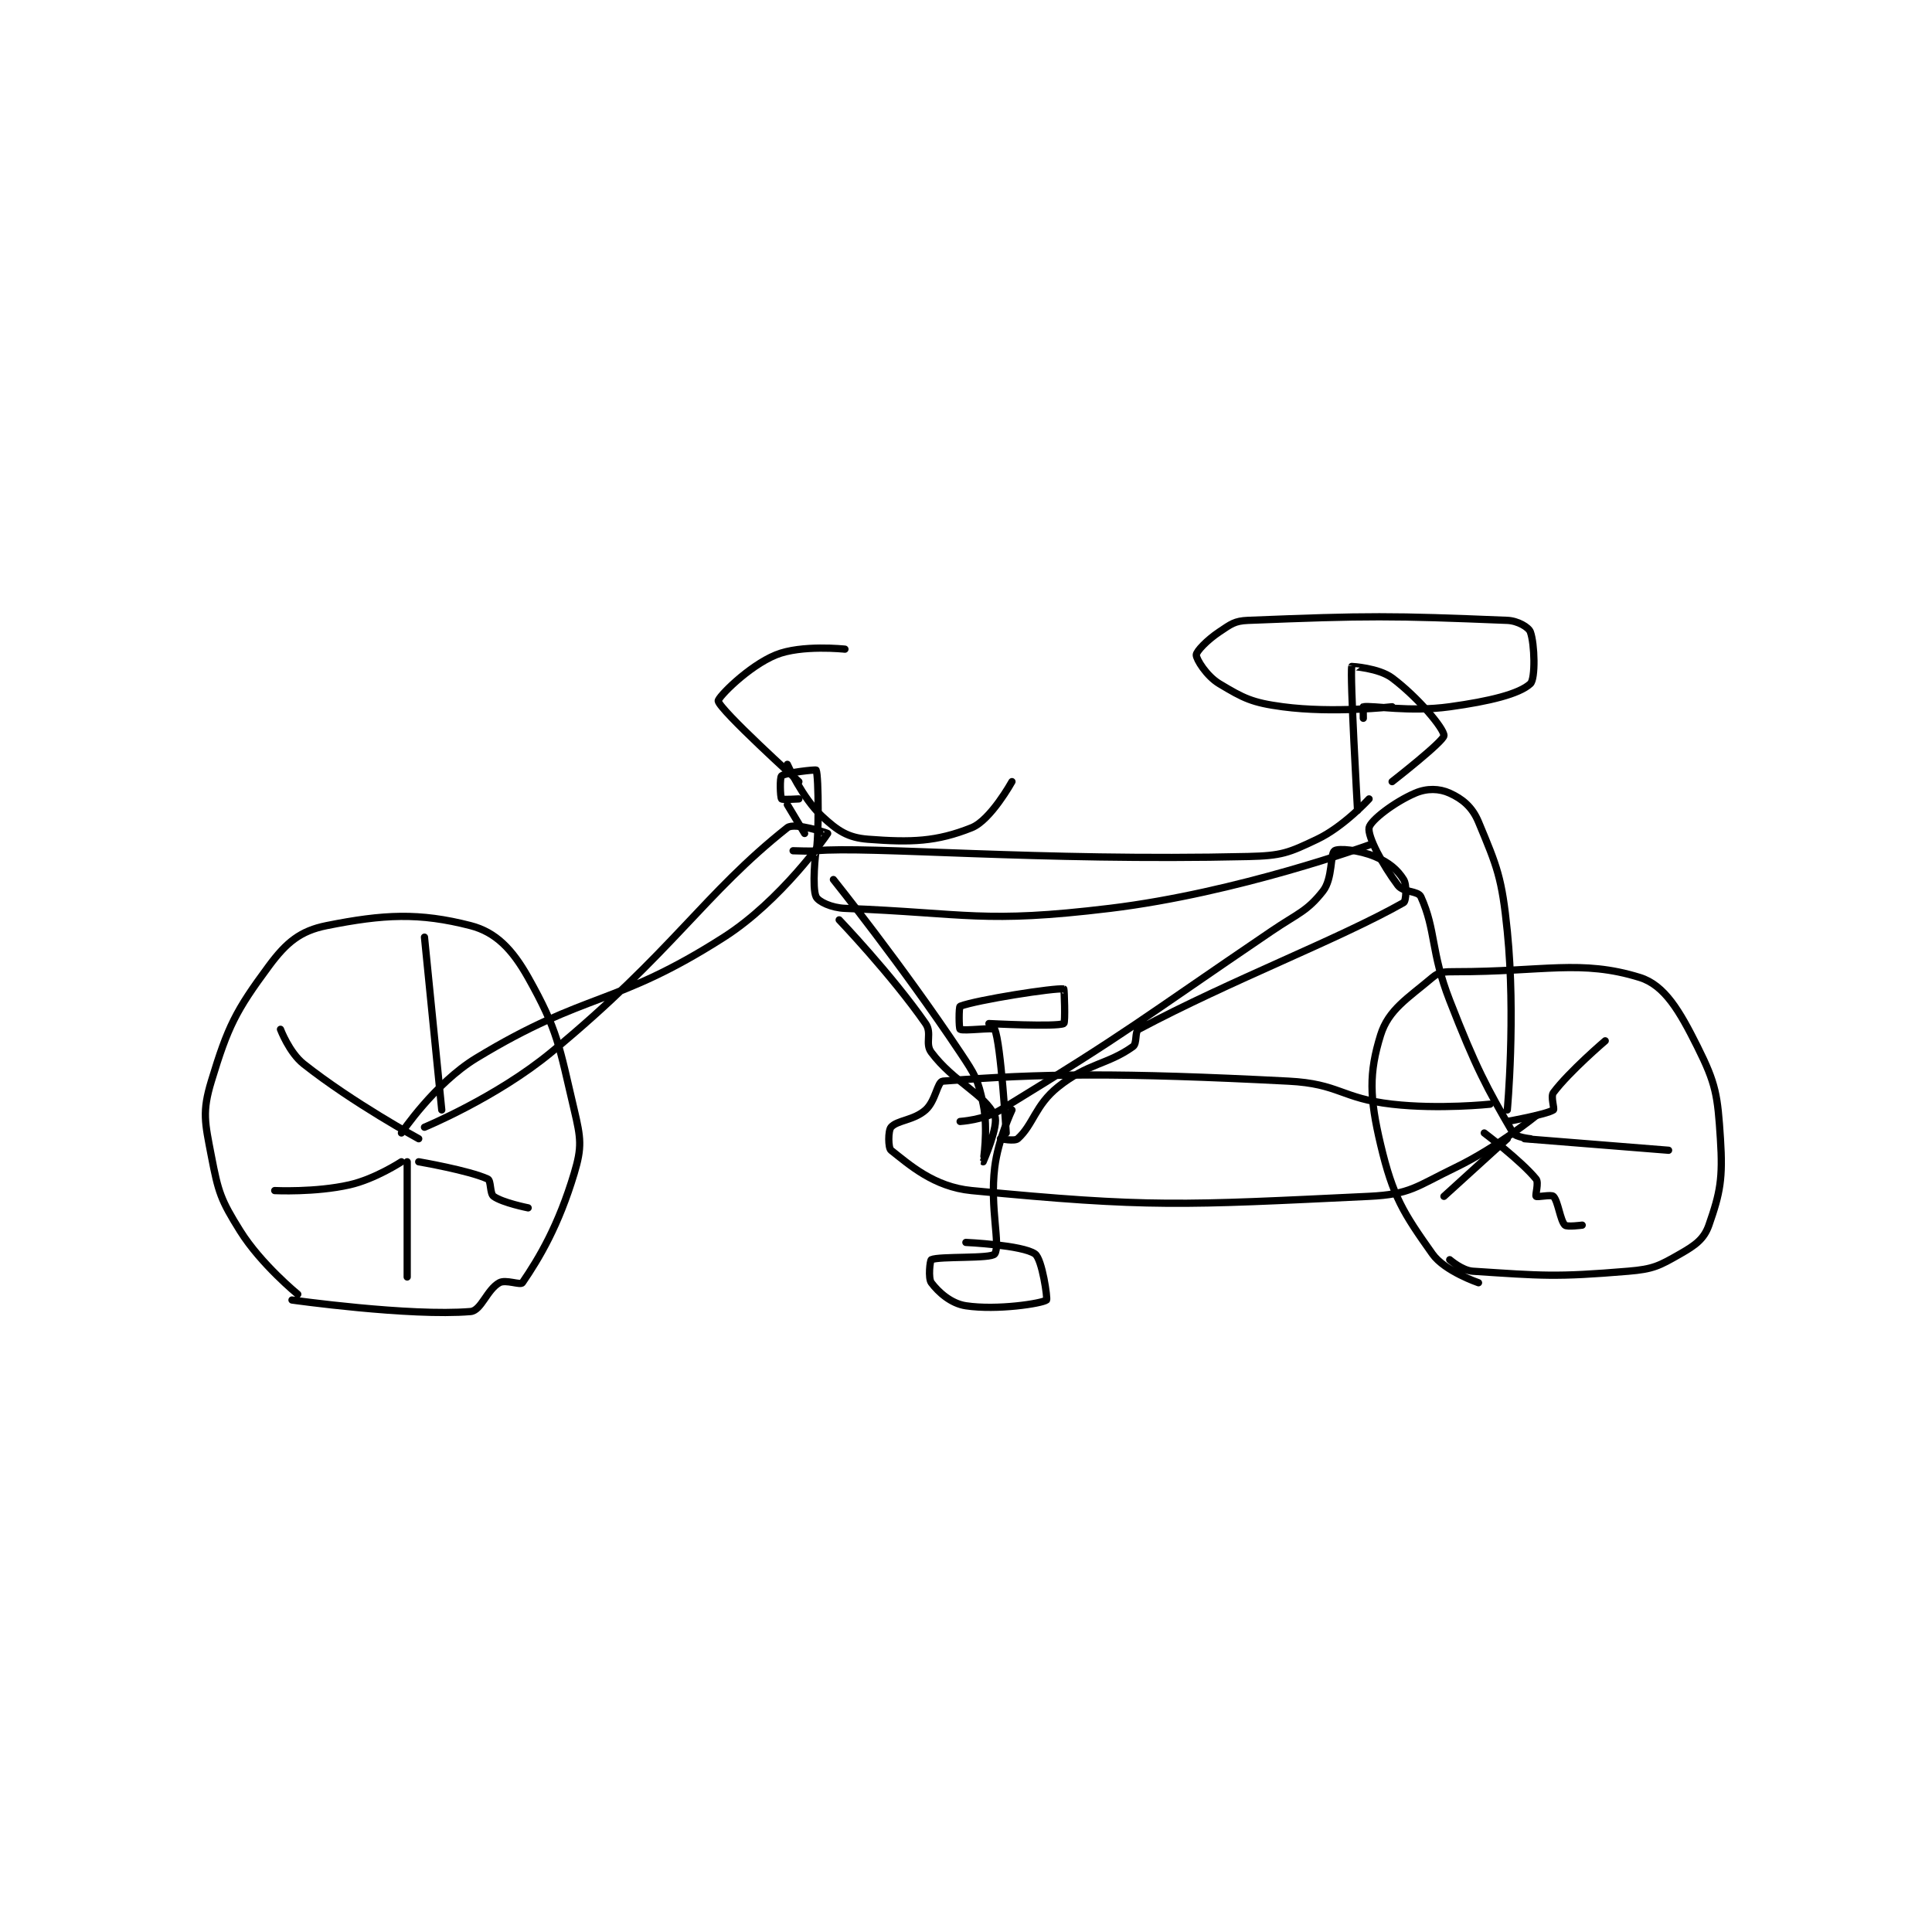 <?xml version="1.0" encoding="utf-8"?>
<!DOCTYPE svg PUBLIC "-//W3C//DTD SVG 1.1//EN" "http://www.w3.org/Graphics/SVG/1.1/DTD/svg11.dtd">
<svg viewBox="0 0 800 800" preserveAspectRatio="xMinYMin meet" xmlns="http://www.w3.org/2000/svg" version="1.1">
<g fill="none" stroke="black" stroke-linecap="round" stroke-linejoin="round" stroke-width="1.258">
<g transform="translate(87.52,256.879) scale(2.385) translate(-160.5,-149.5)">
<path id="0" d="M175.5 266.5 C175.5 266.5 169.118 261.288 165.5 255.5 C162.118 250.089 161.71 248.791 160.5 242.5 C159.374 236.643 158.881 234.841 160.5 229.5 C163.368 220.037 164.713 217.313 170.5 209.5 C173.542 205.393 175.965 203.407 180.5 202.5 C190.445 200.511 196.592 200.209 205.5 202.5 C209.888 203.628 212.751 206.612 215.5 211.5 C220.669 220.69 220.878 223.357 223.5 234.5 C224.659 239.426 224.872 240.928 223.5 245.5 C220.794 254.519 217.489 260.132 214.5 264.5 C214.175 264.975 211.613 263.881 210.5 264.5 C208.335 265.703 207.353 269.346 205.5 269.5 C194.951 270.379 174.5 267.5 174.5 267.5 "/>
<path id="1" d="M380.5 264.5 C380.5 264.5 374.634 262.512 372.5 259.5 C367.424 252.334 365.647 249.565 363.5 240.5 C361.57 232.35 361.457 228.084 363.5 221.5 C364.876 217.067 368.244 215.101 372.5 211.5 C373.681 210.5 374.575 210.5 376.5 210.5 C391.899 210.5 398.297 208.342 408.5 211.5 C412.831 212.84 415.43 217.359 418.5 223.5 C421.751 230.002 422.014 231.965 422.5 239.5 C422.945 246.392 422.47 248.871 420.5 254.5 C419.653 256.92 418.157 257.982 415.5 259.5 C411.877 261.57 410.86 262.137 406.5 262.5 C393.772 263.561 391.562 263.278 379.5 262.5 C377.655 262.381 375.5 260.5 375.5 260.5 "/>
<path id="2" d="M193.5 238.5 C193.5 238.5 199.276 229.886 206.5 225.5 C225.776 213.797 230.546 216.618 249.5 204.5 C259.412 198.163 267.253 186.926 267.5 186.5 C267.526 186.454 261.752 184.509 260.5 185.5 C246.009 196.972 240.713 206.991 219.5 224.5 C210.014 232.33 197.5 237.5 197.5 237.5 "/>
<path id="3" d="M389.5 239.5 C389.5 239.5 386.93 239.237 386.5 238.5 C381.904 230.622 380.051 227.162 375.5 215.5 C372.173 206.975 373.143 203.373 370.5 197.5 C370.004 196.398 367.472 196.796 366.5 195.5 C363.827 191.936 361.215 187.021 361.5 185.5 C361.736 184.241 365.883 181.05 369.5 179.5 C371.553 178.62 373.689 178.677 375.5 179.5 C377.696 180.498 379.408 181.879 380.5 184.5 C383.75 192.3 384.566 194.162 385.5 203.5 C386.985 218.345 385.5 234.5 385.5 234.5 "/>
<path id="4" d="M361.5 180.5 C361.5 180.5 357.107 185.306 352.5 187.5 C347.484 189.889 346.333 190.366 340.5 190.5 C304.264 191.333 274.537 188.657 265.5 189.5 C265.41 189.508 264.748 195.995 265.5 197.5 C265.923 198.346 268.143 199.408 270.5 199.5 C291.851 200.337 294.475 202.162 316.5 199.5 C338.683 196.819 361.5 188.5 361.5 188.5 "/>
<path id="5" d="M382.5 233.5 C382.5 233.5 373.692 234.436 365.5 233.5 C356.606 232.483 356.364 229.955 347.5 229.5 C318.287 228.002 304.595 228.143 287.5 229.5 C286.532 229.577 286.267 232.929 284.5 234.5 C282.443 236.328 279.553 236.271 278.5 237.5 C277.983 238.104 277.991 241.1 278.5 241.5 C281.656 243.98 285.933 247.867 292.5 248.5 C323.419 251.48 329.001 251.048 361.5 249.5 C368.682 249.158 369.656 247.804 376.5 244.5 C383.71 241.019 390.5 235.5 390.5 235.5 "/>
<path id="6" d="M268.5 194.5 C268.5 194.5 280.427 209.391 290.5 224.5 C293.131 228.446 293.592 229.185 294.5 233.5 C295.423 237.884 294.499 243.499 294.5 243.5 C294.5 243.5 297.282 237.151 296.5 235.5 C294.702 231.704 289.377 229.669 285.5 224.5 C284.342 222.956 285.678 221.194 284.5 219.5 C278.618 211.045 269.5 201.5 269.5 201.5 "/>
<path id="7" d="M290.5 236.5 C290.5 236.5 294.643 236.246 297.5 234.5 C320.413 220.498 321.278 219.258 344.5 203.5 C349.193 200.315 350.709 200.052 353.5 196.5 C355.2 194.337 354.755 189.996 355.5 189.5 C356.207 189.029 359.763 189.36 362.5 190.5 C364.96 191.525 366.443 192.809 367.5 194.5 C368.093 195.449 367.939 198.252 367.5 198.5 C356.157 204.911 337.645 211.912 321.5 220.5 C320.774 220.886 321.277 222.945 320.5 223.5 C316.05 226.678 312.698 226.342 307.5 230.5 C303.532 233.675 303.216 237.055 300.5 239.5 C299.96 239.986 297.5 239.5 297.5 239.5 "/>
<path id="8" d="M359.5 182.5 C359.5 182.5 358.143 158.867 358.5 157.5 C358.502 157.49 363.179 157.759 365.5 159.5 C370.005 162.879 374.5 168.265 374.5 169.5 C374.5 170.488 365.5 177.5 365.5 177.5 "/>
<path id="9" d="M365.5 164.5 C365.5 164.5 355.281 165.671 346.5 164.5 C341.17 163.789 339.733 163.04 335.5 160.5 C333.289 159.173 331.5 156.271 331.5 155.5 C331.5 154.883 333.375 152.917 335.5 151.5 C337.519 150.154 338.142 149.594 340.5 149.5 C361.386 148.665 365.346 148.677 385.5 149.5 C387.328 149.575 389.209 150.701 389.5 151.5 C390.257 153.581 390.411 159.654 389.5 160.5 C387.568 162.294 382.368 163.553 375.5 164.5 C368.421 165.476 362.342 164.254 360.5 164.5 C360.467 164.504 360.5 166.5 360.5 166.5 "/>
<path id="10" d="M261.5 189.5 C261.5 189.5 265.462 189.632 265.5 189.5 C265.962 187.882 265.965 176.507 265.5 175.5 C265.441 175.373 260.183 175.93 259.5 176.5 C259.167 176.778 259.26 180.18 259.5 180.5 C259.635 180.68 262.5 180.5 262.5 180.5 "/>
<path id="11" d="M260.5 181.5 L263.5 186.5 "/>
<path id="12" d="M262.5 177.5 C262.5 177.5 248.788 165.084 248.5 163.5 C248.392 162.908 253.74 157.447 258.5 155.5 C262.95 153.679 270.5 154.5 270.5 154.5 "/>
<path id="13" d="M260.5 174.5 C260.5 174.5 263.136 180.377 266.5 183.5 C269.245 186.048 271.007 187.231 274.5 187.5 C282.005 188.077 286.384 187.947 292.5 185.5 C295.818 184.173 299.5 177.5 299.5 177.5 "/>
<path id="14" d="M299.5 234.5 C299.5 234.5 297.087 239.607 296.5 244.5 C295.65 251.585 297.541 257.986 296.5 259.5 C295.906 260.364 286.911 259.858 285.5 260.5 C285.276 260.602 284.92 263.726 285.5 264.5 C286.733 266.144 288.914 268.112 291.5 268.5 C296.928 269.314 304.693 268.106 305.5 267.5 C305.719 267.336 304.749 260.392 303.5 259.5 C301.325 257.947 291.5 257.5 291.5 257.5 "/>
<path id="15" d="M298.5 238.5 C298.5 238.5 297.58 222.931 296.5 220.5 C296.348 220.157 291.019 220.846 290.5 220.5 C290.269 220.346 290.271 216.589 290.5 216.5 C293.322 215.403 307.014 213.252 308.5 213.5 C308.585 213.514 308.785 219.368 308.5 219.5 C307.16 220.118 295.5 219.5 295.5 219.5 "/>
<path id="16" d="M196.5 239.5 C196.5 239.5 185.068 233.283 176.5 226.5 C174.025 224.541 172.5 220.5 172.5 220.5 "/>
<path id="17" d="M193.5 243.5 C193.5 243.5 188.943 246.49 184.5 247.5 C178.569 248.848 171.5 248.5 171.5 248.5 "/>
<path id="18" d="M194.5 243.5 L194.5 263.5 "/>
<path id="19" d="M196.5 243.5 C196.5 243.5 205.242 244.996 208.5 246.5 C209.08 246.768 208.834 249.024 209.5 249.5 C211.074 250.624 215.5 251.5 215.5 251.5 "/>
<path id="20" d="M200.5 234.5 L197.5 204.5 "/>
<path id="21" d="M381.5 238.5 C381.5 238.5 387.893 243.313 390.5 246.5 C391.009 247.122 390.312 249.312 390.5 249.5 C390.688 249.688 393.147 249.147 393.5 249.5 C394.323 250.323 394.677 253.677 395.5 254.5 C395.853 254.853 398.5 254.5 398.5 254.5 "/>
<path id="22" d="M388.5 239.5 L413.5 241.5 "/>
<path id="23" d="M385.5 236.5 C385.5 236.5 392.216 235.302 393.5 234.5 C393.76 234.337 392.975 232.199 393.5 231.5 C396.254 227.828 402.5 222.5 402.5 222.5 "/>
<path id="24" d="M385.5 239.5 L374.5 249.5 "/>
</g>
</g>
</svg>
